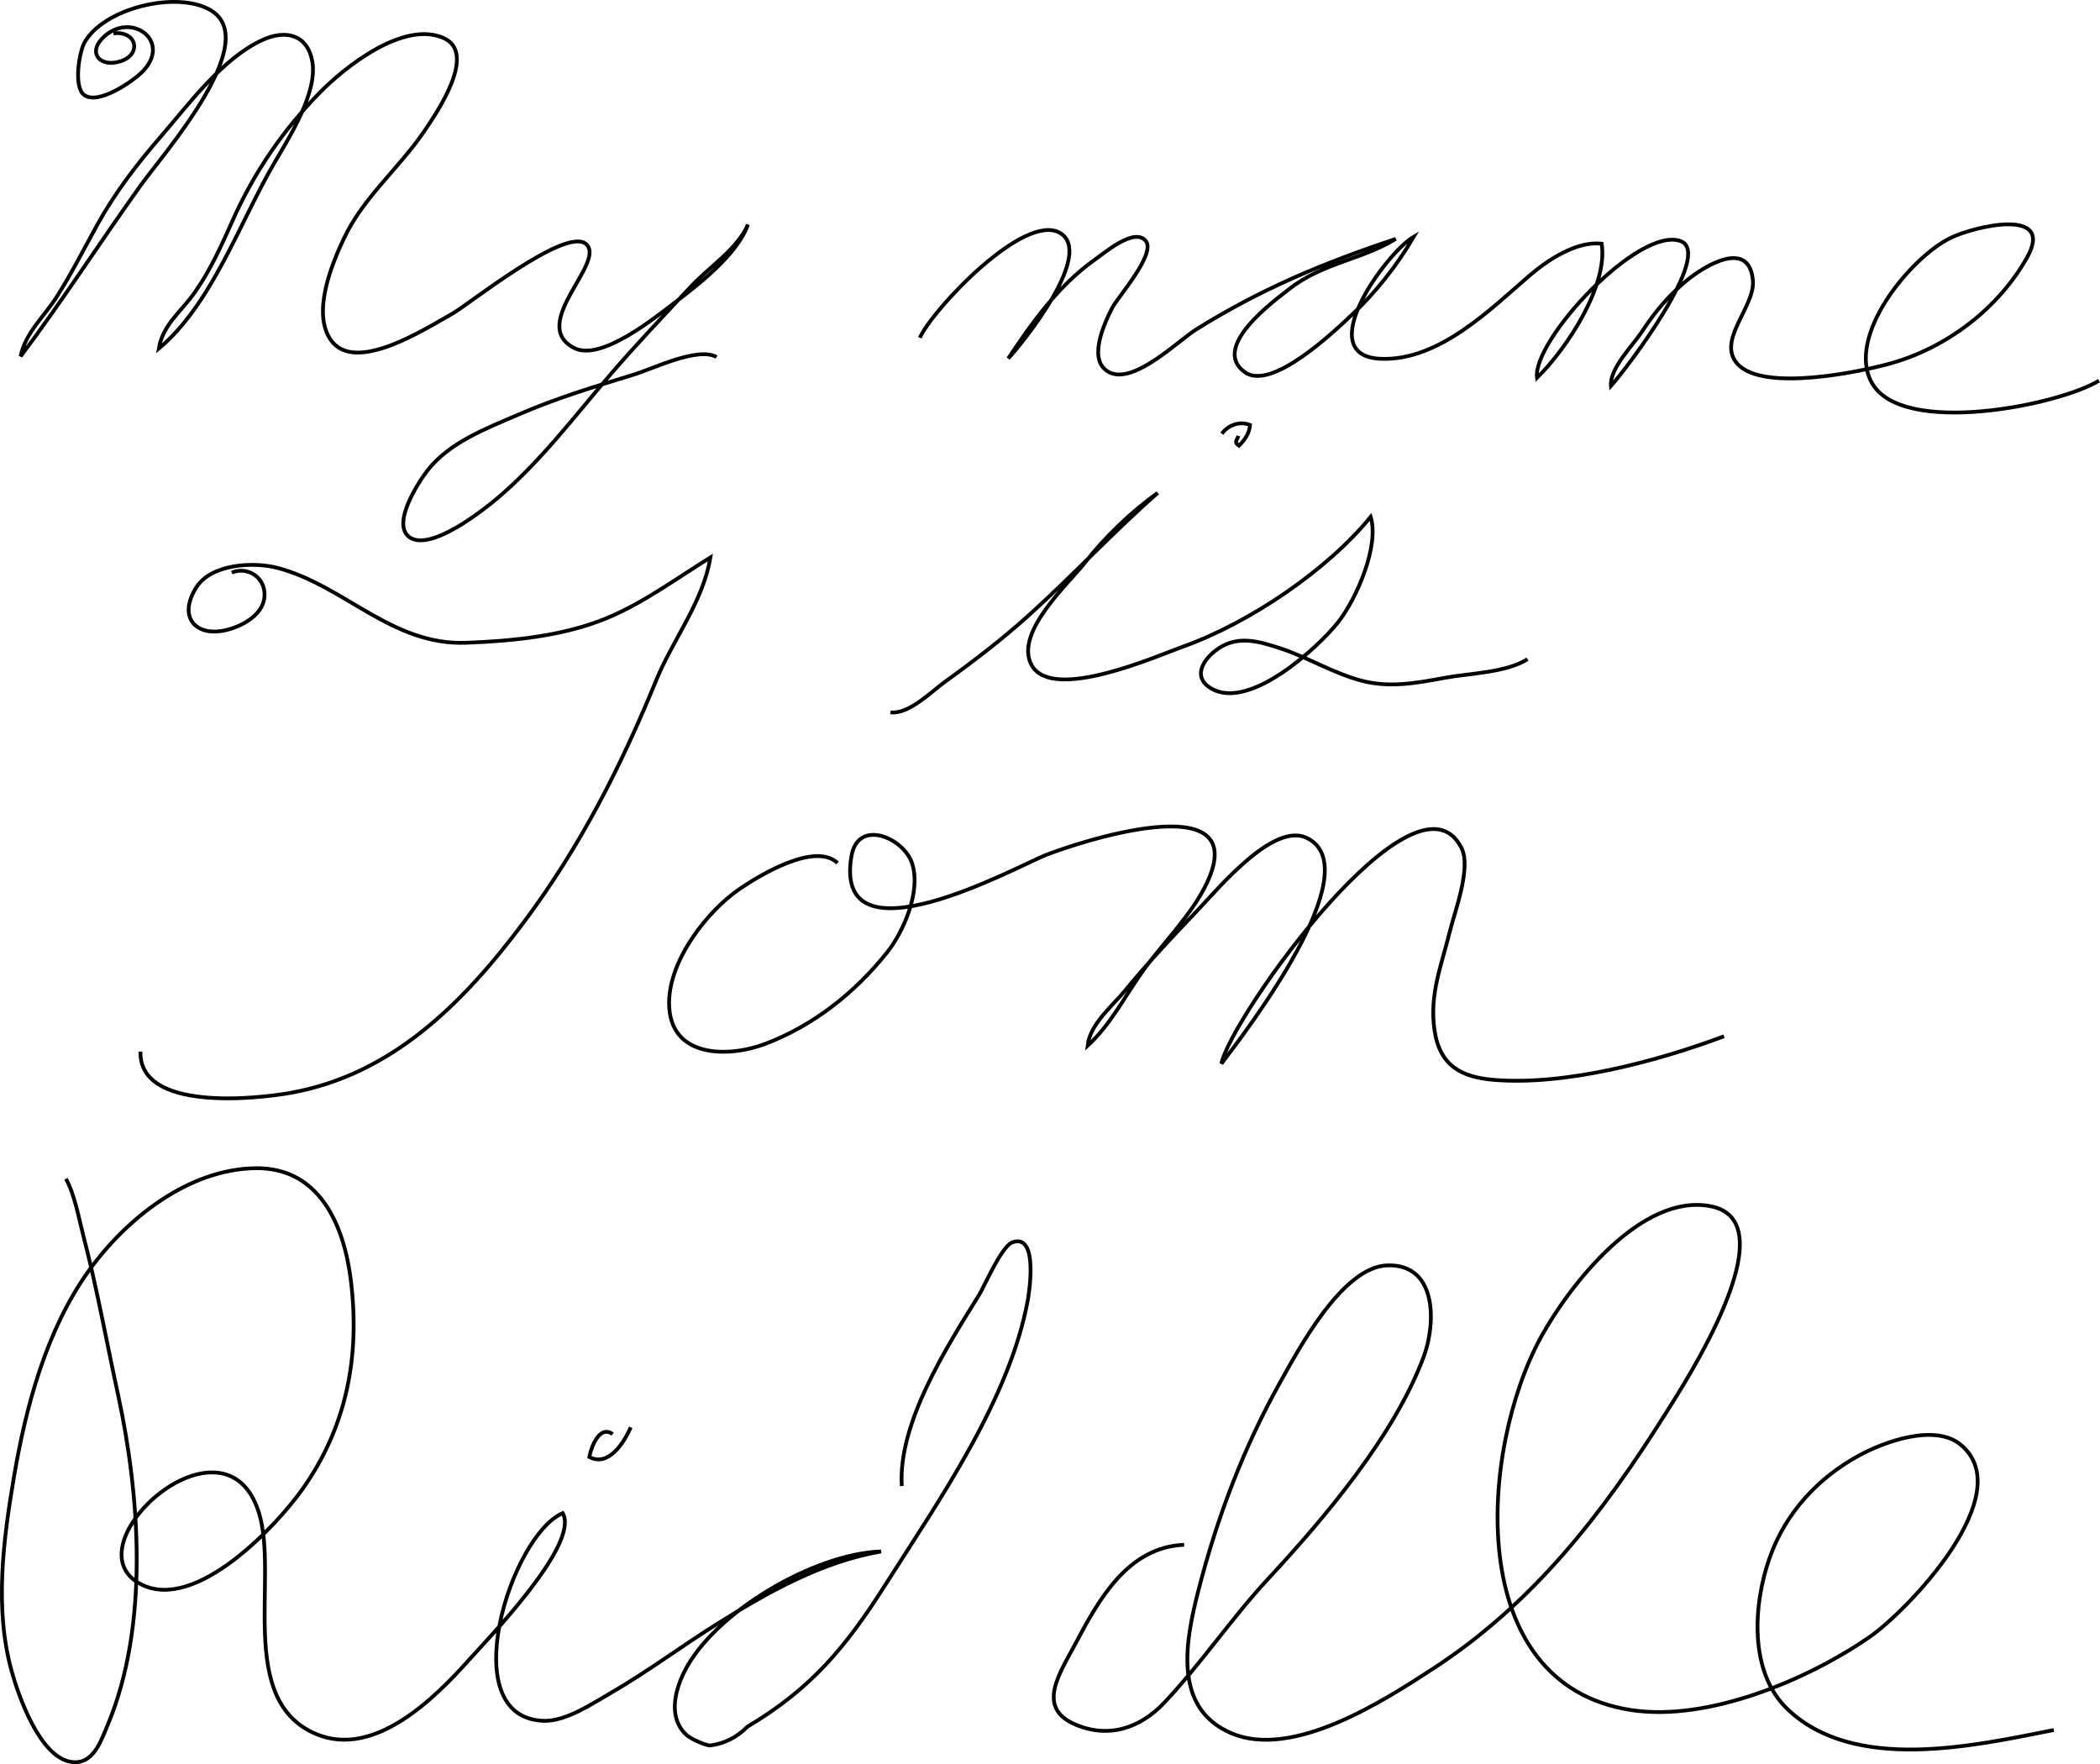 <?xml version="1.0" encoding="iso-8859-1"?>
<!-- Generator: Adobe Illustrator 13.0.0, SVG Export Plug-In . SVG Version: 6.00 Build 14948)  -->
<!DOCTYPE svg PUBLIC "-//W3C//DTD SVG 1.1//EN" "http://www.w3.org/Graphics/SVG/1.1/DTD/svg11.dtd">
<svg version="1.1" id="Layer_1" xmlns="http://www.w3.org/2000/svg" xmlns:xlink="http://www.w3.org/1999/xlink" x="0px" y="0px"
	 width="556.675px" height="467.631px" viewBox="0 0 556.675 467.631" enable-background="new 0 0 556.675 467.631"
	 xml:space="preserve">
<path fill="none" stroke="#000000" d="M30.063,8.848c6.209-0.795,7.658,5.612,1.825,7.414c-5.345,1.65-8.447-2.109-4.981-5.864
	c7.43-8.053,19.504,0.628,10.325,9.12c-2.29,2.118-11.051,8.291-14.833,5.722c-3.019-2.05-1.377-11.538,0.016-14.006
	C27.521,2.176,46.684-2.493,55.665,2.6c14.27,8.092-12.266,38.025-18.383,46.559C26.629,64.021,16.373,80.009,5.467,94.454
	c1.249-6.257,6.293-10.576,9.624-15.849c3.97-6.285,7.205-12.709,10.783-19.174c4.634-8.375,10.503-16.03,16.766-23.251
	c7.303-8.421,16.258-20.649,26.841-25.541c6.245-2.886,11.97-1.516,13.287,5.564c1.54,8.283-6.137,20.279-10.125,27.118
	c-9.015,15.458-16.437,37.26-30.543,49.074c1.091-6.421,5.929-9.75,9.538-14.897c4.287-6.113,7.16-12.651,10.165-19.358
	c5.601-12.501,13.25-23.673,22.987-33.618c6.409-6.546,22.163-19.222,32.844-14.421c8.899,4-1.65,19.517-5.237,24.774
	c-6.765,9.917-16.065,17.387-21.255,28.38c-3.142,6.654-8.528,19.636-3.442,26.884c6.414,9.14,25.13-3.042,32.187-6.972
	c4.124-2.297,29.833-22.969,35.37-18.546c5.84,4.664-15.393,21.289-3.044,27.635c7.07,3.633,21.455-8.086,26.519-11.934
	c6.533-4.964,16.818-12.956,19.532-20.804c-2.711,6.426-10.313,11.295-15.105,16.424c-7.28,7.793-14.583,15.449-21.514,23.535
	c-9.444,11.015-18.547,23.079-29.766,32.56c-3.469,2.931-17.662,14.292-23.279,10.398c-4.98-3.452,2.338-14.664,4.719-17.724
	c5.79-7.444,15.551-11.122,24.201-14.855c10.125-4.371,19.98-7.329,30.436-10.544c5.277-1.623,17.114-7.46,21.989-4.668"/>
<path fill="none" stroke="#000000" d="M243.835,89.528c3.282-7.379,27.726-33.424,37.198-27.754
	c9.165,5.486-9.96,29.171-13.769,33.25c6.31-9.478,13.221-19.247,22.839-26.104c2.782-1.982,10.667-8.745,13.638-5.027
	c2.744,3.432-7.51,14.978-8.889,17.68c-2.141,4.193-6.935,14.387-0.523,17.238c6.529,2.904,18.131-8.581,22.728-11.458
	c17.063-10.682,33.851-17.689,52.927-24.016c-9.178,5.593-19.392,6.342-28.229,13.282c-3.918,3.078-21.062,15.467-11.719,22.07
	c7.133,5.042,23.865-11.05,28.304-15.222c6.449-6.061,12.082-13.253,16.437-20.722c-7.201,4.121-27.309,31.593-8.792,32.364
	c15.583,0.648,29.39-13.438,39.524-22.107c4.679-4.002,12.354-9.18,19.074-8.397c1.711,11.27-9.366,27.902-17.148,35.56
	c-1.306-9.876,26.964-40.314,38.06-36.255c8.874,3.248-14.263,33.757-18.466,38.417c-0.42-4.631,5.905-10.839,8.396-14.662
	c3.164-4.858,7.022-9.438,11.526-13.177c5.09-4.225,16.834-11.216,17.718-0.056c0.551,6.949-9.721,15.867-4.079,22.055
	c6.822,7.483,32.522,2.07,40.382-0.099c15.133-4.175,28.805-14.714,36.333-28.065c7.665-13.596-14.108-8.269-20.276-5.243
	c-10.641,5.219-27.763,26.067-20.821,38.422c8.085,14.391,49.904,5.824,60.203-0.609"/>
<path fill="none" stroke="#000000" d="M236.051,188.824c4.833,0.613,10.721-5.399,14.352-8.021
	c7.958-5.747,15.511-11.538,22.687-18.039c11.508-10.426,22.127-21.855,33.807-32.103c-6.922,4.882-14.13,11.845-19.128,18.289
	c-4.42,5.701-19.224,18.932-14.221,27.508c5.641,9.67,33.273-2.625,40.184-5.099c17.604-6.302,38.274-20.371,49.602-34.356
	c2.36,7.557-3.623,21.554-8.6,27.903c-5.029,6.416-23.453,23.596-33.661,17.603c-4.833-2.838-2.456-7.187,0.953-9.907
	c5.493-4.382,11.2-2.784,17.466-0.707c7.213,2.393,13.854,6.5,21.247,8.496c7.562,2.041,14.73,0.682,22.273-0.716
	c6.527-1.21,16.319-1.358,21.901-4.947"/>
<path fill="none" stroke="#000000" d="M328.271,115.533c-0.323,1.161-1.274,1.655,0.16,2.618c1.6-1.588,2.771-3.36,2.937-5.488
	c-2.791-1.193-5.972,0.149-7.459,2.307"/>
<path fill="none" stroke="#000000" d="M61.43,151.779c3.955-1.648,8.849,0.993,8.695,6.079c-0.174,5.723-7.415,8.89-11.749,9.456
	c-6.751,0.883-11.104-3.907-6.396-11.517c3.962-6.407,15.371-6.923,21.683-5.231c17.829,4.778,30.213,20.549,49.893,19.821
	c12.203-0.453,25.647-1.751,37.111-6.453c9.779-4.009,18.741-10.655,27.638-16.155c-1.916,11.746-9.966,21.817-14.36,32.559
	c-9.448,23.1-20.183,44.092-34.846,63.787c-16.68,22.398-35.591,40.828-62.086,45.573c-8.709,1.562-40.265,5.117-39.764-10.953"/>
<path fill="none" stroke="#000000" d="M222.018,228.769c-5.909-5.587-20.347,3.035-26.009,6.905
	c-8.283,5.666-18.559,18.527-18.646,30.041c-0.111,14.891,15.817,14.678,25.479,11.003c12.589-4.792,23.482-13.24,32.241-24.159
	c4.364-5.439,9.204-16.349,6.653-23.818c-2.301-6.737-14.318-11.791-16.025-1.827c-5.095,29.731,43.956,2.766,51.29-0.171
	c7.906-3.162,55.126-19.038,43.028,7.112c-3.932,8.492-11.856,16.195-17.16,23.657c-4.831,6.789-8.4,14.033-14.561,19.694
	c0.583-5.709,6.578-10.53,9.931-14.62c6.073-7.407,12.576-14.326,19.126-21.182c5.756-6.024,20.276-23.638,29.124-19.25
	c16.838,8.349-16.51,51.68-22.704,59.792c2.347-12.006,51.561-81.166,63.635-57.162c2.658,5.287-1.82,16.917-3.076,22.05
	c-2.185,8.942-5.466,16.654-4.092,26.17s7.099,12.493,15.538,13.231c18.895,1.654,43.581-4.904,61.221-11.543"/>
<path fill="none" stroke="#000000" d="M17.488,312.491c2.367,4.337,3.386,10.404,4.644,15.236
	c3.581,13.76,6.105,27.914,9.127,41.826c5.881,27.081,8.281,61.323-2.643,87.534c-1.904,4.57-3.964,10.895-9.816,9.949
	c-8.297-1.341-13.886-17.454-15.724-24.086c-4.592-16.568-2.195-34.789,0.627-51.459c3.158-18.654,8.589-38.896,19.722-54.477
	c9.894-13.848,26.45-27.113,44.334-27.343c16.952-0.219,23.428,15.126,25.231,29.616c2.513,20.187-1.06,38.979-12.963,55.674
	c-6.748,9.466-27.99,32.247-42.459,25.104c-20.016-9.881,21.976-47.988,31.034-19.168c5.399,17.178-6.107,49.906,15.276,58.799
	c15.397,6.403,31.378-9.511,40.548-19.799c4.788-5.373,29.38-30.584,24.745-38.787c-13.72,5.826-29.074,54.139-5.131,55.053
	c5.954,0.228,13.158-4.67,17.957-7.444c9.693-5.605,18.548-12.261,28.017-18.195c13.458-8.436,27.74-16.511,43.546-19.258
	c-17.658,0.554-44.384,16.138-52.223,32.006c-2.652,5.368-4.131,12.406,0.75,16.729c1.085,0.962,4.74,2.601,6.071,2.702
	c3.767-0.438,7.103-2.106,10.009-5.007c16.864-10.044,26.008-21.04,36.489-37.538c14.011-22.055,32.979-49.16,37.79-75.5
	c0.178-0.973,3.102-17.884-4.05-15.352c-2.934,1.039-7.423,11.646-8.869,13.974c-8.471,13.639-21.506,33.926-20.483,50.646"/>
<path fill="none" stroke="#000000" d="M162.398,380.155c-3.353-2.41-5.56,2.983-6.182,6.058c5.076,2.775,9.303-3.928,10.972-7.854"
	/>
<path fill="none" stroke="#000000" d="M313.896,409.497c-14.918,0.608-22.641,14.529-28.843,26.269
	c-4.014,7.596-10.389,16.68-0.389,21.195c9.018,4.071,17.538,1.182,23.945-5.593c9.767-10.325,17.798-22.333,27.481-32.767
	c15.118-16.289,33.587-38.09,41.346-59.063c3.207-8.67,3.6-24.511-9.664-24.109c-11.976,0.362-23.619,22.414-28.489,31.113
	c-9.633,17.208-16.637,35.727-21.539,54.798c-3.412,13.272-7.116,31.33,8.609,38.088c16.375,7.036,40.604-8.684,53.394-17
	c26.6-17.294,44.942-40.977,61.649-67.53c5.173-8.222,32.931-50.843,12.254-55.106c-18.473-3.809-37.667,21.003-45.13,34.594
	c-16.199,29.498-21.016,92.125,23.956,98.934c20.33,3.078,46.593-7.995,63.032-19.317c9.988-6.879,40.062-38.048,24.204-51.061
	c-6.895-5.657-20.314-0.715-26.909,2.88c-10.939,5.961-19.493,15.257-23.672,27.037c-4.377,12.34-5.614,30.347,4.685,40.189
	c17.748,16.963,49.418,9.738,70.619,5.552"/>
</svg>
